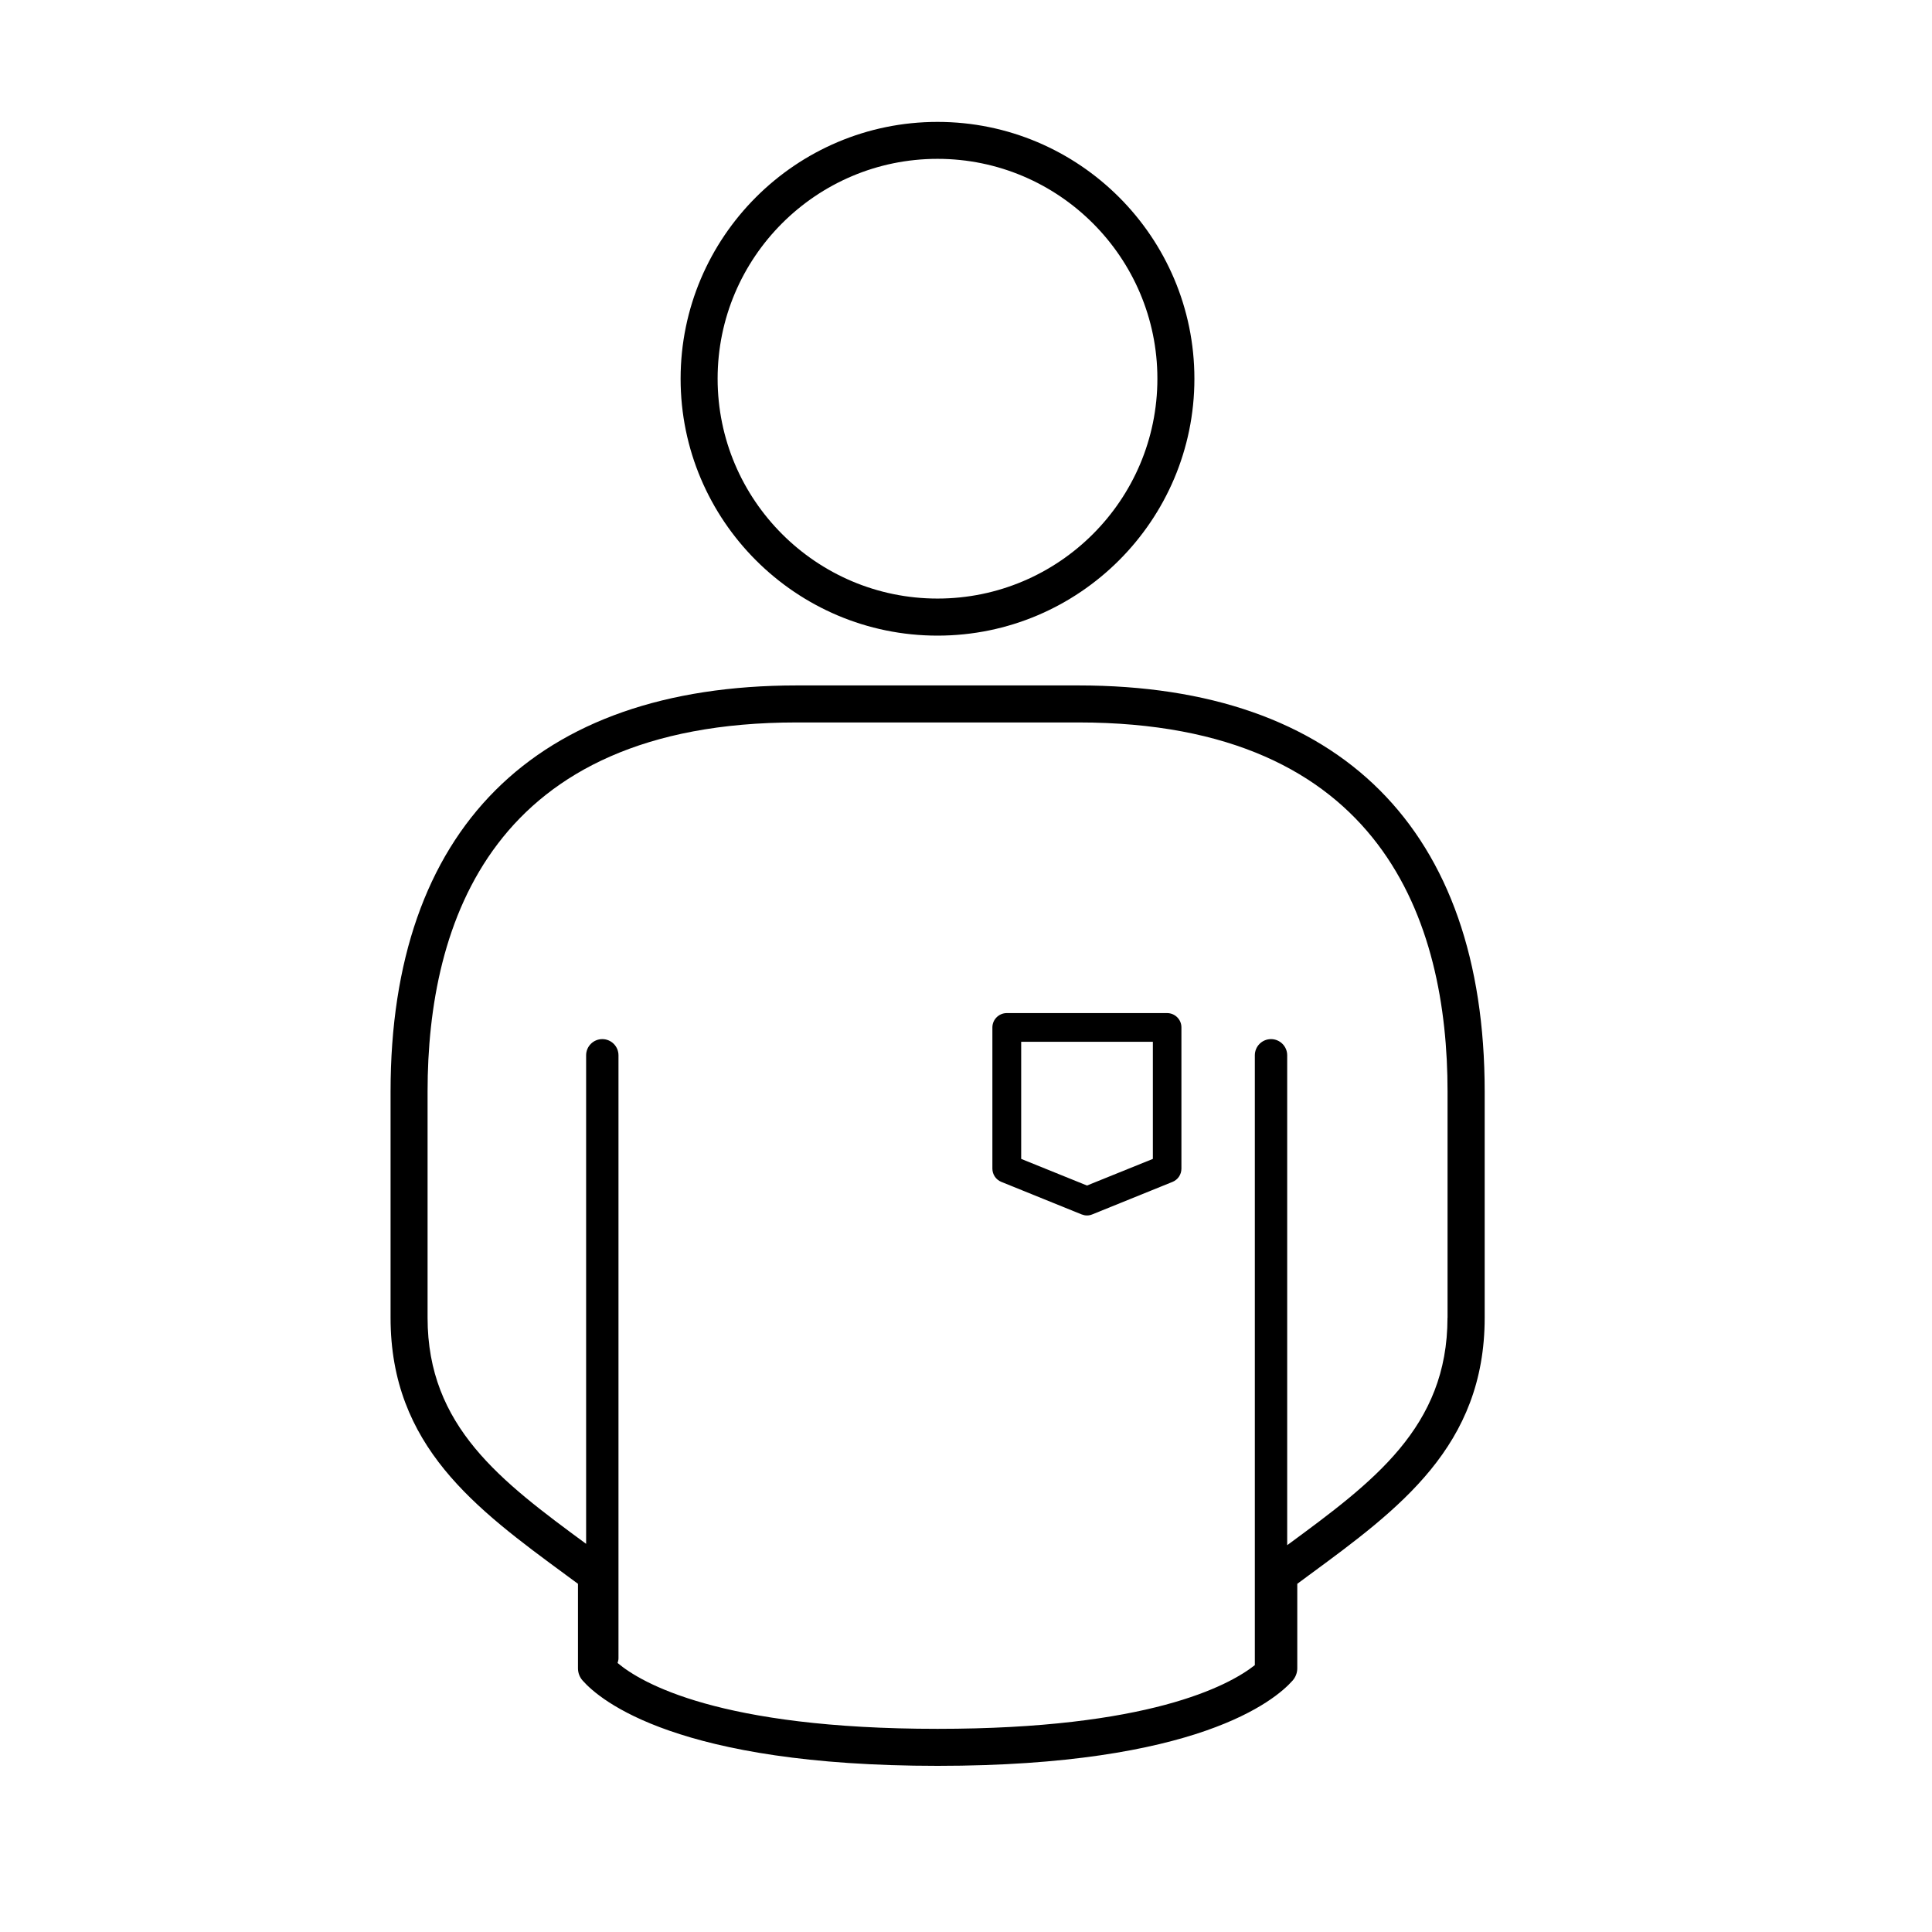 <?xml version="1.0" encoding="utf-8"?>
<!-- Generated by IcoMoon.io -->
<!DOCTYPE svg PUBLIC "-//W3C//DTD SVG 1.1//EN" "http://www.w3.org/Graphics/SVG/1.1/DTD/svg11.dtd">
<svg version="1.1" xmlns="http://www.w3.org/2000/svg" xmlns:xlink="http://www.w3.org/1999/xlink" width="32" height="32" viewBox="0 0 32 32">
<g>
</g>
	<path d="M15.528 10.528c2.346 0 4.255-1.909 4.255-4.255 0-2.346-1.909-4.254-4.255-4.254-2.346 0-4.255 1.909-4.255 4.254 0 2.346 1.909 4.255 4.255 4.255zM15.528 2.631c2.008 0 3.642 1.634 3.642 3.641 0 2.009-1.634 3.642-3.642 3.642-2.008 0-3.642-1.634-3.642-3.642-0-2.008 1.634-3.641 3.642-3.641zM17.862 11.353h-4.667c-4.338 0-6.726 2.389-6.726 6.726v3.747c0 2.124 1.411 3.162 2.906 4.261l0.198 0.146v1.399c0 0.075 0.027 0.147 0.077 0.203 0.292 0.331 1.579 1.413 5.88 1.413 4.3 0 5.587-1.082 5.88-1.413 0.049-0.056 0.077-0.128 0.077-0.203v-1.399l0.196-0.145c1.495-1.099 2.908-2.137 2.908-4.262l-0-3.747c-0-4.338-2.389-6.726-6.727-6.726zM23.975 21.826c0 1.814-1.23 2.719-2.655 3.767v-8.114c0-0.148-0.12-0.268-0.268-0.268-0.148 0-0.268 0.12-0.268 0.268v10.101c-0.44 0.346-1.768 1.055-5.255 1.055-3.616 0-4.91-0.762-5.3-1.091 0.007-0.024 0.015-0.048 0.015-0.075l0-9.99c0-0.148-0.12-0.268-0.268-0.268s-0.268 0.12-0.268 0.268v8.092c-1.412-1.039-2.626-1.944-2.626-3.745l0-3.747c0-2.789 1.061-6.113 6.113-6.113h4.667c5.053 0 6.114 3.324 6.114 6.113l-0 3.747zM19.332 16.78h-2.657c-0.131 0-0.238 0.107-0.238 0.238v2.338c0 0.097 0.059 0.184 0.149 0.22l1.328 0.538c0.029 0.011 0.059 0.018 0.089 0.018s0.060-0.006 0.089-0.018l1.328-0.538c0.090-0.036 0.148-0.123 0.148-0.22v-2.338c0.001-0.131-0.106-0.238-0.237-0.238zM19.095 19.195l-1.091 0.441-1.090-0.441v-1.94h2.181l-0 1.94z" fill="#000000" />
</svg>
